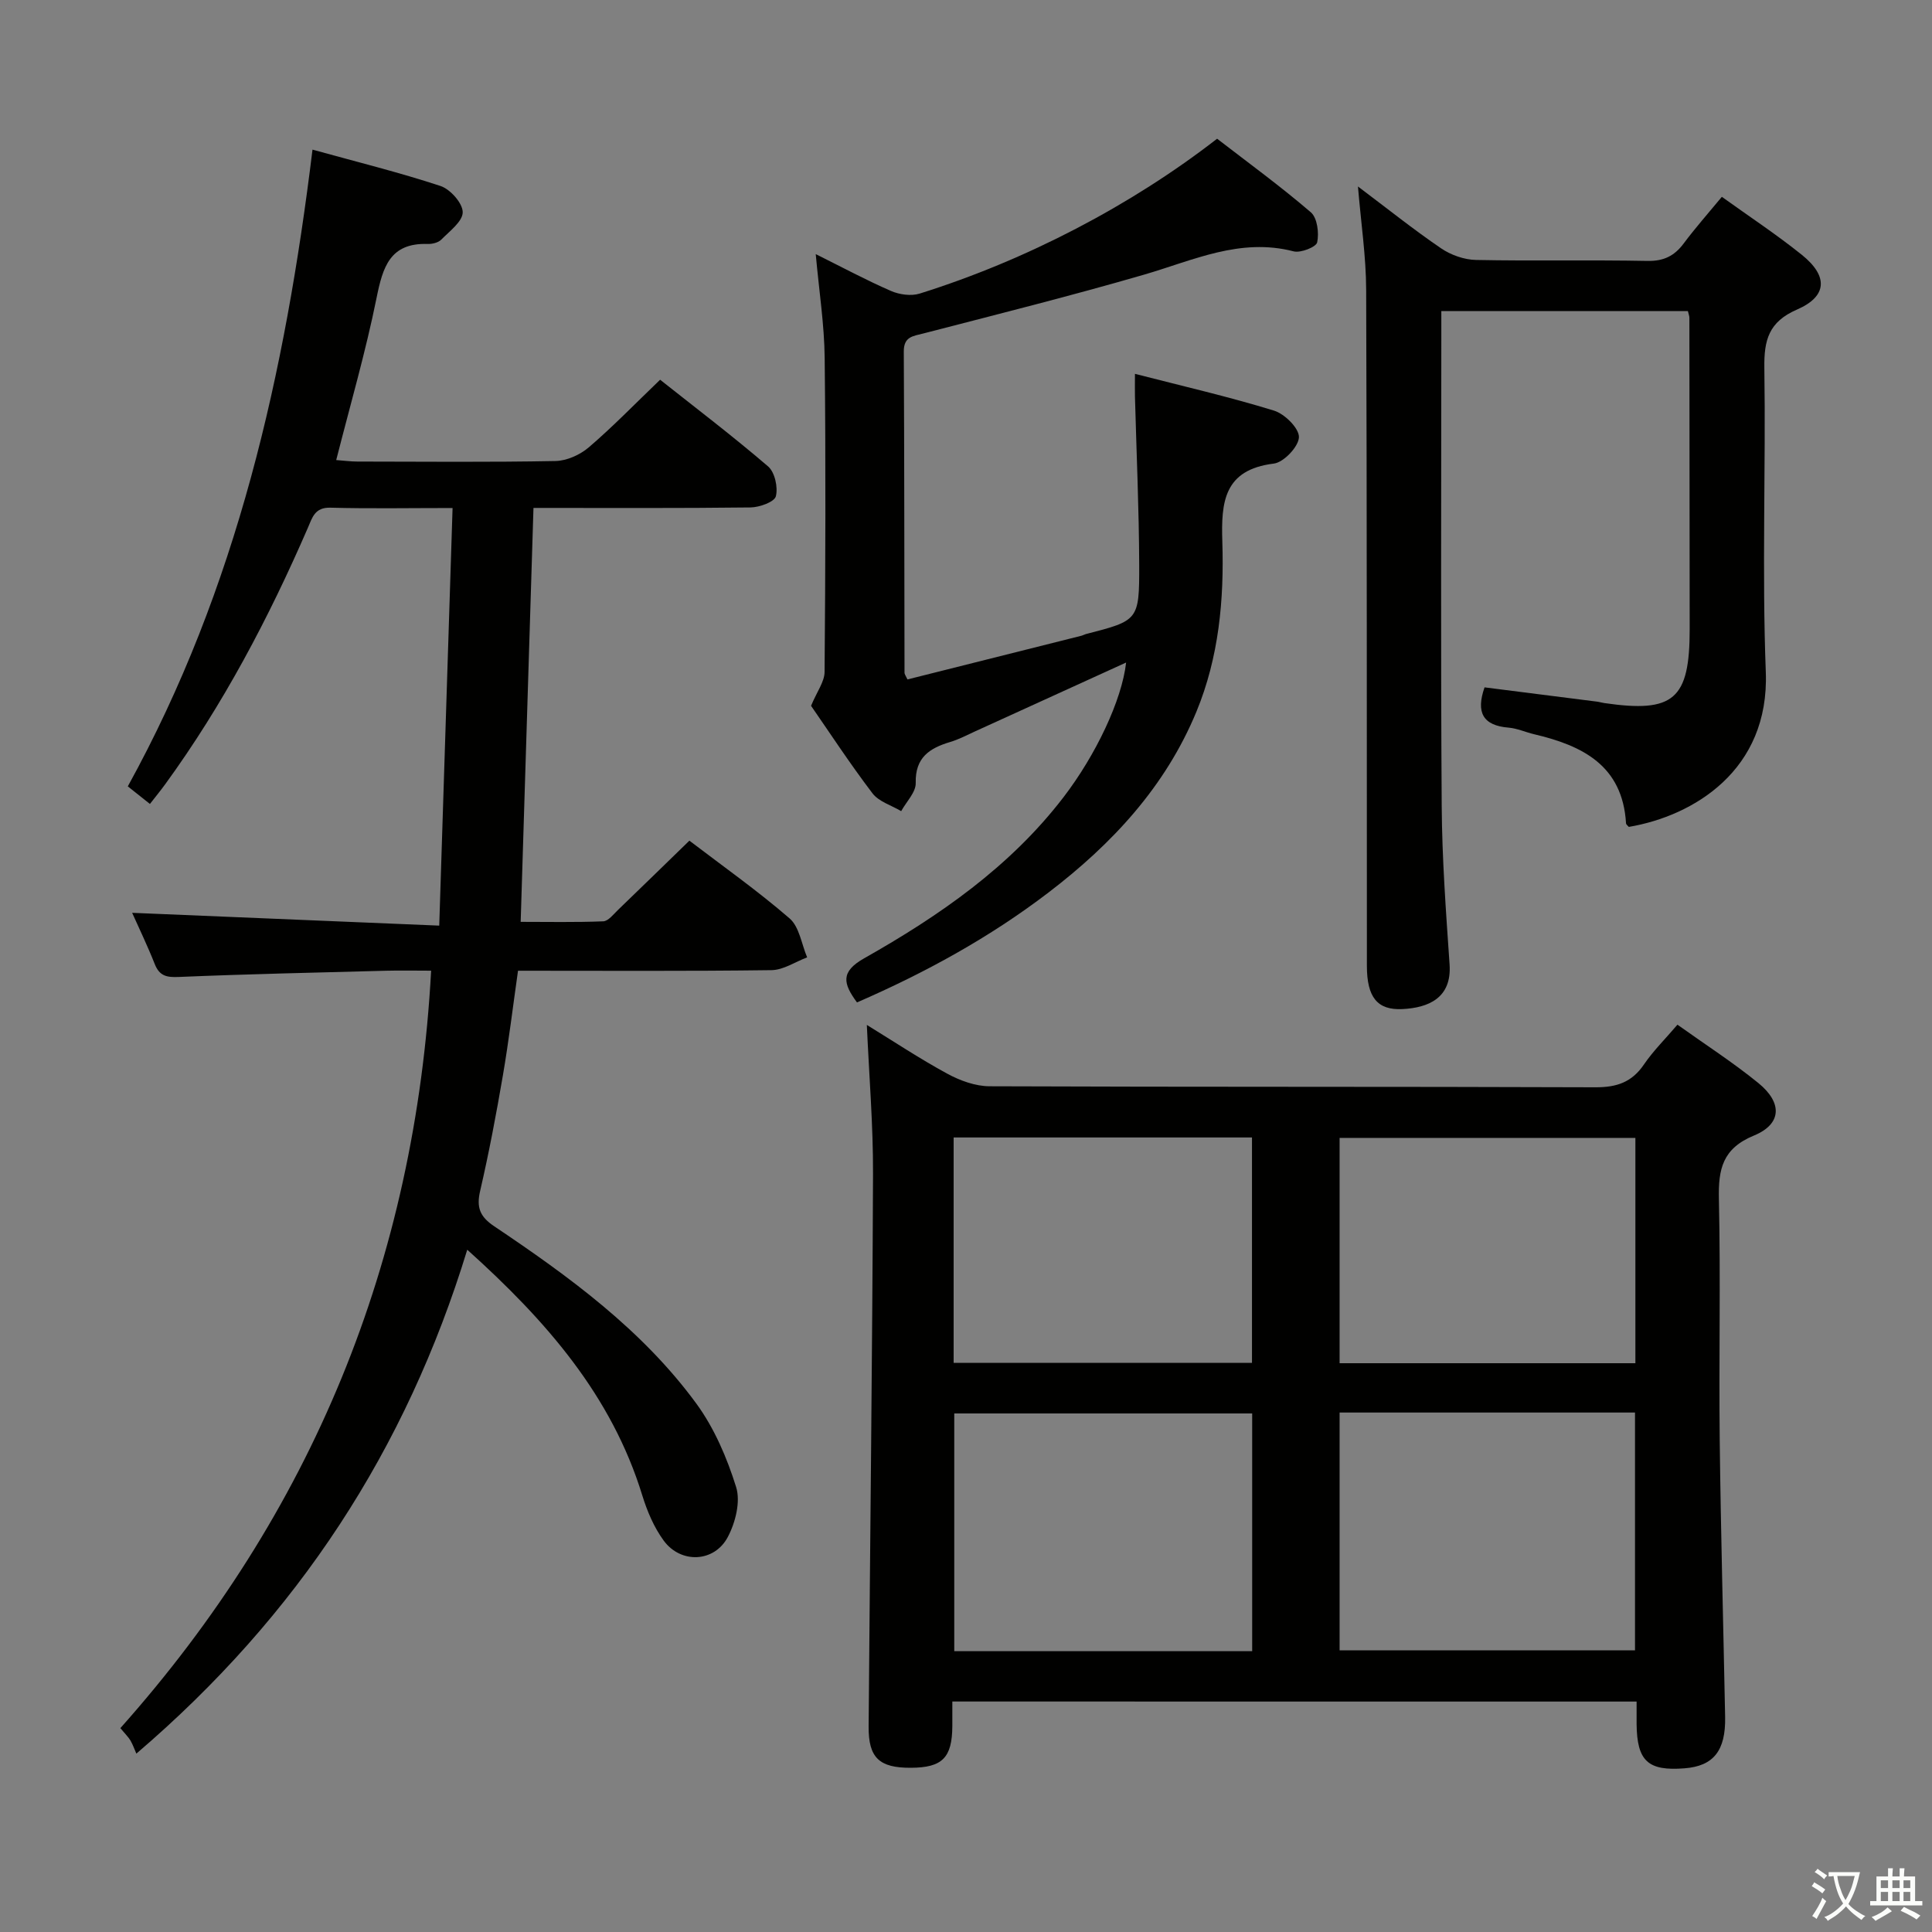 <svg enable-background="new 0 0 400 400" viewBox="0 0 400 400" xmlns="http://www.w3.org/2000/svg"><rect x="0" y="0" width="400" height="400" fill="#808080" stroke="none"/><path d="m377.9 391.2c-.2.3-.4.5-.6.8-.7-.6-1.4-1-2.2-1.5.2-.3.4-.5.5-.8.6.4 1.4.8 2.3 1.5zm-1.8 6.1c-.2-.2-.5-.4-.9-.6.4-.6.8-1.2 1.2-1.9s.7-1.3.9-1.9c.3.3.5.5.8.7-.7 1.3-1.4 2.6-2 3.7zm2.2-9c-.3.3-.5.5-.6.8-.6-.6-1.3-1.1-2-1.5.3-.3.5-.5.6-.7.6.5 1.3.9 2 1.4zm.3.2v-.9h2 4.5c-.3 1.3-.6 2.5-1 3.6s-.9 2.1-1.4 3c.4.5 1 1 1.6 1.4s1.2.8 1.9 1.1c-.3.2-.5.4-.8.8-.4-.3-1-.7-1.6-1.2s-1.2-1.1-1.6-1.6c-.5.6-1.1 1.1-1.7 1.6s-1.4.9-2.1 1.4c-.1-.3-.3-.5-.7-.8.6-.2 1.2-.5 1.9-1s1.4-1.1 2-1.8c-.5-.8-.9-1.6-1.2-2.5s-.6-2-.8-3.2c-.4.1-.7.1-1 .1zm2.5 2.7c.3 1 .7 1.7 1 2.2.3-.5.6-1.1 1-2s.6-1.9.9-3h-3.2-.4c.1.9.3 1.8.7 2.8z" fill="#fbfcfa"/><path d="m396.5 388.5v1.5 3.6h1.5v.9c-.4 0-1 0-1.7 0h-7.9c-.5 0-.9 0-1.2 0v-.9h1.3v-3.5c0-.7 0-1.2 0-1.6h2.4c0-.8 0-1.4 0-1.7h1c0 .3-.1.8-.1 1.7h1.5c0-.8 0-1.4 0-1.7h1c0 .3-.1.9-.1 1.7zm-8.2 9.2c-.2-.3-.5-.5-.8-.8.8-.3 1.4-.6 1.9-.9s1-.7 1.4-1.1c.3.3.6.5.9.8-1.6 1-2.8 1.6-3.4 2zm2.6-6.8v-1.6h-1.5v1.6zm0 2.7v-1.9h-1.5v1.9zm2.4-2.7v-1.6h-1.5v1.6zm0 2.7v-1.9h-1.5v1.9zm.2 2 .7-.8c.4.2.9.5 1.6.8s1.3.7 1.8 1c-.3.3-.5.5-.8.8-.4-.3-1.5-1-3.3-1.8zm2-4.7v-1.6h-1.4v1.6zm0 2.7v-1.9h-1.4v1.9z" fill="#fbfcfa"/><g fill="#010100"><path d="m197.17 352.28c0 2.09.01 3.59 0 5.08-.04 6.58-2.07 8.61-8.6 8.64-6.54.03-8.78-2.07-8.73-8.55.3-38.12.76-76.24.91-114.37.04-10.11-.81-20.23-1.28-30.88 5.55 3.41 10.97 7.01 16.66 10.1 2.63 1.43 5.81 2.59 8.75 2.6 41.81.17 83.61.05 125.42.21 4.41.02 7.55-1.03 10.06-4.72 1.94-2.84 4.43-5.3 6.94-8.24 5.79 4.14 11.52 7.82 16.77 12.1 5.01 4.09 4.82 8.48-.93 10.85-6.51 2.68-7.4 6.95-7.26 13.14.37 16.65-.02 33.31.17 49.96.22 19.1.75 38.19 1.12 57.29.13 6.98-2.41 10.15-8.39 10.62-7.59.6-9.86-1.49-9.94-9.18-.01-1.46 0-2.92 0-4.64-47.38-.01-94.25-.01-141.67-.01zm62.08-10.42c0-16.73 0-32.96 0-49.22-20.83 0-41.33 0-61.68 0v49.22zm18.1-49.41v49.24h61.16c0-16.53 0-32.75 0-49.24-20.53 0-40.74 0-61.16 0zm-79.91-10.29h61.77c0-15.82 0-31.21 0-46.66-20.75 0-41.13 0-61.77 0zm141.15-46.57c-20.71 0-41.03 0-61.24 0v46.65h61.24c0-15.61 0-30.88 0-46.65z"/><path d="m93.7 105.18c-8.99 0-17.15.15-25.3-.07-3.24-.09-3.75 2.07-4.66 4.17-8.1 18.66-17.53 36.59-29.53 53.08-.95 1.31-1.98 2.56-3.17 4.09-1.62-1.28-3-2.38-4.58-3.64 22.64-41.05 32.59-85.55 38.24-131.83 9.16 2.54 17.94 4.7 26.51 7.53 2.02.67 4.58 3.55 4.59 5.42.01 1.91-2.72 3.93-4.45 5.69-.62.62-1.86.92-2.8.89-7.83-.26-9.3 4.8-10.59 11.18-2.25 11.15-5.44 22.11-8.35 33.56 1.55.11 2.98.31 4.42.31 13.66.02 27.33.15 40.98-.11 2.34-.05 5.08-1.28 6.9-2.84 4.92-4.21 9.44-8.88 14.76-13.99 7.2 5.71 14.97 11.61 22.36 17.95 1.39 1.2 2.08 4.34 1.6 6.19-.31 1.17-3.38 2.27-5.22 2.3-14.81.18-29.61.1-44.96.1-.88 28.52-1.76 56.7-2.65 85.7 5.64 0 11.37.12 17.09-.11 1.04-.04 2.1-1.43 3.02-2.32 4.91-4.73 9.79-9.49 14.82-14.38 6.88 5.25 14.1 10.35 20.75 16.1 2.02 1.75 2.47 5.32 3.63 8.06-2.46.93-4.91 2.62-7.39 2.65-17.31.23-34.63.12-52.47.12-1.05 7.36-1.91 14.54-3.13 21.66-1.37 8.01-2.88 16-4.71 23.92-.8 3.43-.06 5.33 2.9 7.32 15.52 10.42 30.66 21.44 41.84 36.69 3.73 5.09 6.37 11.26 8.26 17.32.94 3.01-.14 7.32-1.71 10.3-2.78 5.32-9.76 5.61-13.3.76-2.01-2.75-3.42-6.09-4.43-9.37-6.35-20.65-19.86-36.12-36.23-50.84-12.65 41.35-35.01 75.69-68.51 104.33-.37-.85-.71-1.82-1.21-2.7-.41-.7-1.02-1.28-2.1-2.58 39.6-44.44 61.08-96.57 64.34-156.82-3.16 0-6.28-.07-9.38.01-14.3.38-28.6.69-42.9 1.29-2.53.11-3.97-.23-4.94-2.67-1.51-3.81-3.3-7.52-4.68-10.61 20.91.87 41.79 1.74 63.58 2.65.94-29.2 1.84-57.51 2.76-86.46z"/><path d="m234.98 77.4c9.99 2.57 19.49 4.75 28.78 7.61 2.21.68 5.21 3.64 5.17 5.5-.05 1.94-3.14 5.22-5.2 5.47-10.33 1.27-10.93 7.94-10.66 16.18.38 12-.71 23.92-5.37 35.2-6.43 15.54-17.46 27.37-30.6 37.41-12.19 9.32-25.54 16.63-39.67 22.77-2.87-3.9-3.47-6.33 1.48-9.13 15.56-8.8 30.2-18.91 41.28-33.36 6.67-8.7 12.09-20.08 12.96-27.88-10.56 4.82-20.95 9.56-31.35 14.29-1.66.76-3.3 1.63-5.04 2.15-4.3 1.28-7.3 3.21-7.17 8.5.05 1.92-1.95 3.89-3.01 5.83-2.02-1.21-4.63-1.96-5.95-3.7-4.72-6.21-9-12.76-12.71-18.11 1.24-2.98 2.79-4.99 2.8-7.02.18-21.66.26-43.33.02-64.99-.07-6.92-1.16-13.84-1.85-21.51 5.53 2.75 10.46 5.4 15.58 7.63 1.75.76 4.18 1.1 5.95.54 22.15-6.94 43.87-18.32 61.57-32.06 6.45 4.98 13.15 9.86 19.41 15.24 1.33 1.15 1.72 4.26 1.31 6.21-.2.97-3.42 2.25-4.88 1.87-11.09-2.87-20.8 1.87-30.95 4.82-15.13 4.39-30.42 8.22-45.67 12.17-2.21.57-4.11.65-4.09 3.77.12 22.16.1 44.33.15 66.49 0 .3.25.6.61 1.38 11.94-3 23.97-6.01 35.99-9.04.32-.08.62-.26.94-.35 10.86-2.8 11.08-2.8 11.05-14.28-.04-11.64-.57-23.27-.88-34.91-.03-1.29 0-2.58 0-4.69z"/><path d="m281.15 38.61c6.07 4.56 11.49 8.91 17.22 12.81 2.03 1.38 4.77 2.35 7.21 2.4 11.83.24 23.66-.03 35.49.2 3.38.07 5.6-1.03 7.54-3.64 2.38-3.19 5.03-6.18 7.88-9.63 5.62 4.04 11.28 7.77 16.55 12 5.5 4.42 5.31 8.6-.99 11.34-5.86 2.54-6.84 6.32-6.76 12.06.31 20.99-.5 42.01.3 62.98.78 20.39-15.04 29.82-28.36 32.07-.21-.25-.57-.49-.58-.76-.72-11.95-9-16.07-19.01-18.42-1.78-.42-3.51-1.22-5.3-1.37-5.34-.43-6.79-3.17-4.98-8.34 7.68.98 15.5 1.97 23.31 2.96.49.06.98.22 1.47.29 14.4 2.1 17.7-.75 17.69-15.31-.01-21.49-.03-42.99-.06-64.48 0-.32-.14-.64-.31-1.37-16.76 0-33.62 0-51.05 0v5.44c0 32.33-.14 64.65.08 96.98.07 10.96.88 21.92 1.63 32.86.48 6.99-4.44 8.97-9.76 9.24-5.23.26-7.35-2.48-7.36-8.93-.03-46.66.02-93.31-.15-139.97-.02-6.87-1.06-13.74-1.7-21.41z"/></g></svg>